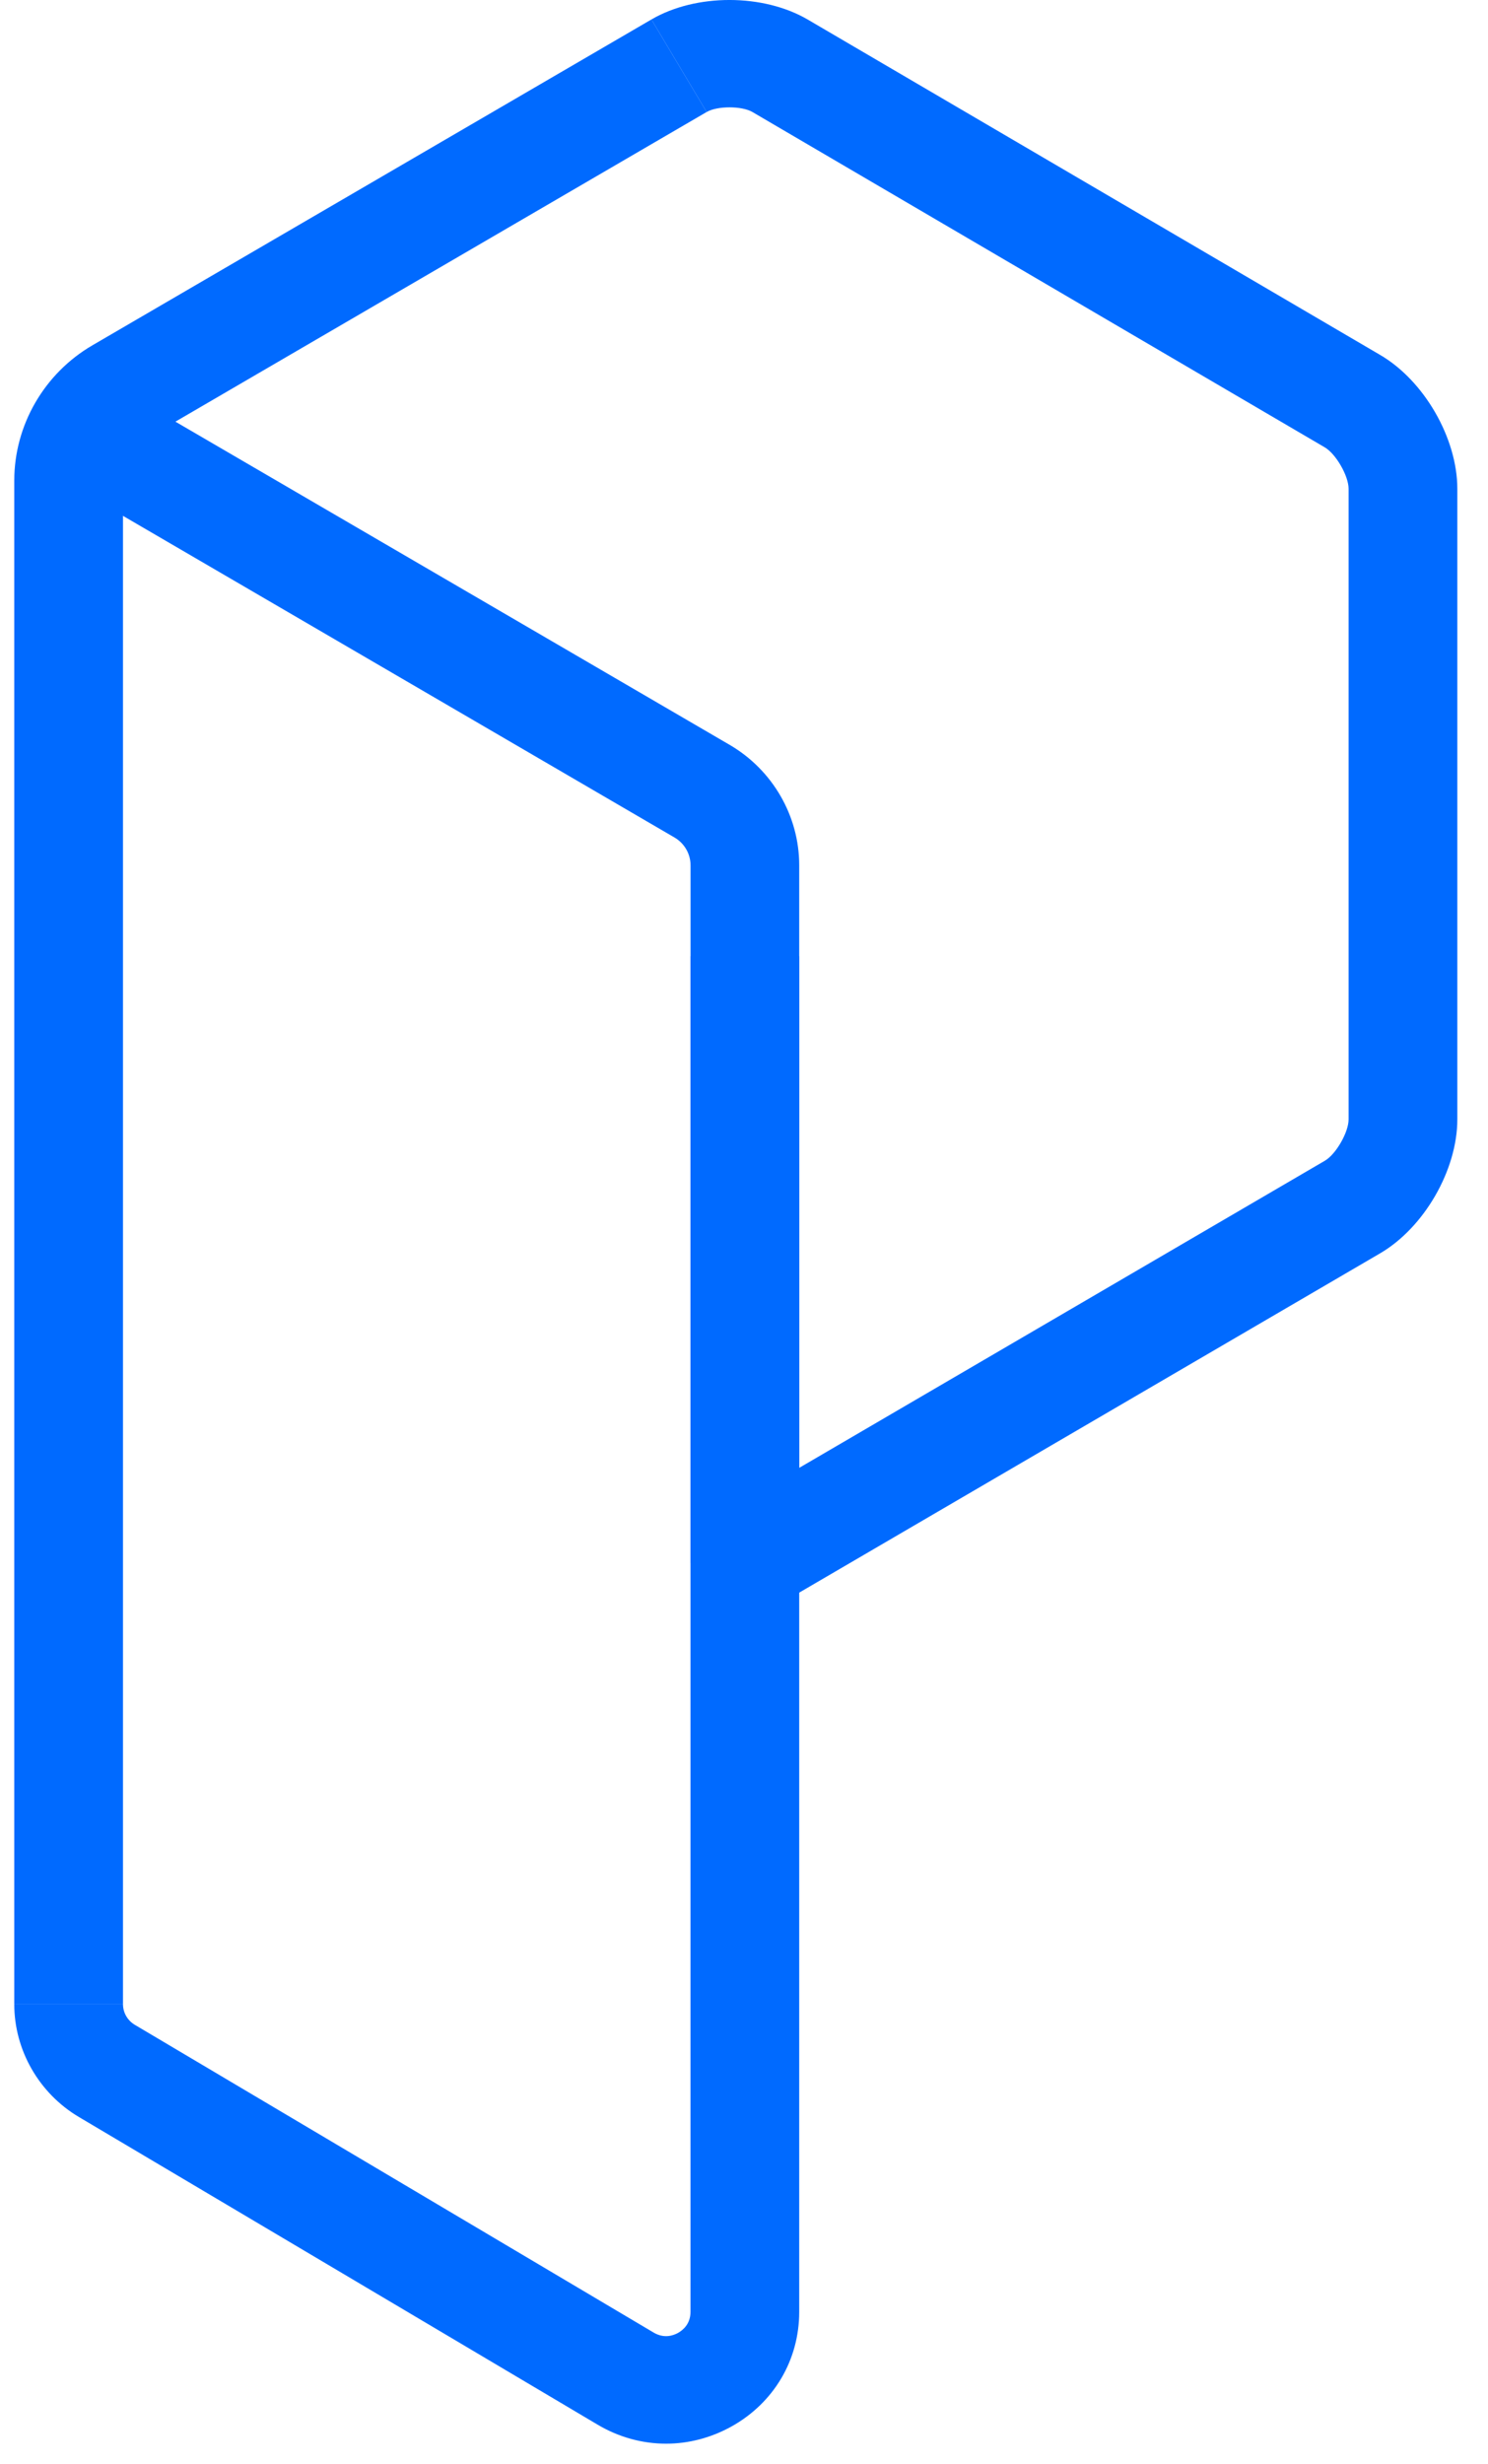 <?xml version="1.0" encoding="UTF-8"?>
<svg width="29px" height="48px" viewBox="0 0 29 48" version="1.1" xmlns="http://www.w3.org/2000/svg" xmlns:xlink="http://www.w3.org/1999/xlink">


    <defs></defs>
    <g id="Symbols" stroke="none" stroke-width="1" fill="none" fill-rule="evenodd">
        <g id="logo" transform="translate(-24, -16)" fill="#006aff">
            <g id="logo/Prog" transform="translate(24, 16)">
                <g id="new-prog-logo-03">
                    <path d="M15.576,30.447 L13.458,30.447 L13.458,16.855 C13.458,16.634 13.338,16.427 13.145,16.315 L0.796,9.116 L1.872,7.313 L14.223,14.512 C15.058,15 15.576,15.897 15.576,16.855 L15.576,30.447" id="Fill-1"></path>
                    <path d="M12.982,47.605 C12.522,47.605 12.063,47.481 11.648,47.235 L1.536,41.24 C0.76,40.779 0.278,39.938 0.278,39.044 L2.397,39.044 C2.397,39.207 2.485,39.361 2.627,39.445 L12.738,45.44 C12.945,45.563 13.126,45.497 13.216,45.446 C13.306,45.395 13.457,45.276 13.457,45.038 L13.457,18.629 L15.576,18.629 L15.576,45.038 C15.576,45.973 15.084,46.807 14.26,47.268 C13.858,47.492 13.419,47.605 12.982,47.605" id="Fill-2"></path>
                    <path d="M15.043,31.337 L13.965,29.536 L25.819,22.613 C26.036,22.488 26.283,22.058 26.283,21.808 L26.283,9.521 C26.283,9.271 26.036,8.842 25.819,8.715 L14.664,2.182 C14.456,2.061 13.98,2.061 13.772,2.182 L12.696,0.379 C13.566,-0.128 14.876,-0.126 15.744,0.382 L26.899,6.915 C27.756,7.416 28.402,8.537 28.402,9.521 L28.402,21.808 C28.402,22.793 27.756,23.913 26.899,24.415 L15.043,31.337" id="Fill-3"></path>
                    <path d="M2.397,39.044 L0.278,39.044 L0.278,9.362 C0.278,8.284 0.861,7.275 1.801,6.727 L12.696,0.379 L13.772,2.182 L2.877,8.53 C2.581,8.703 2.397,9.022 2.397,9.362 L2.397,39.044" id="Fill-4"></path>
                </g>
            </g>
        </g>
    </g>
</svg>